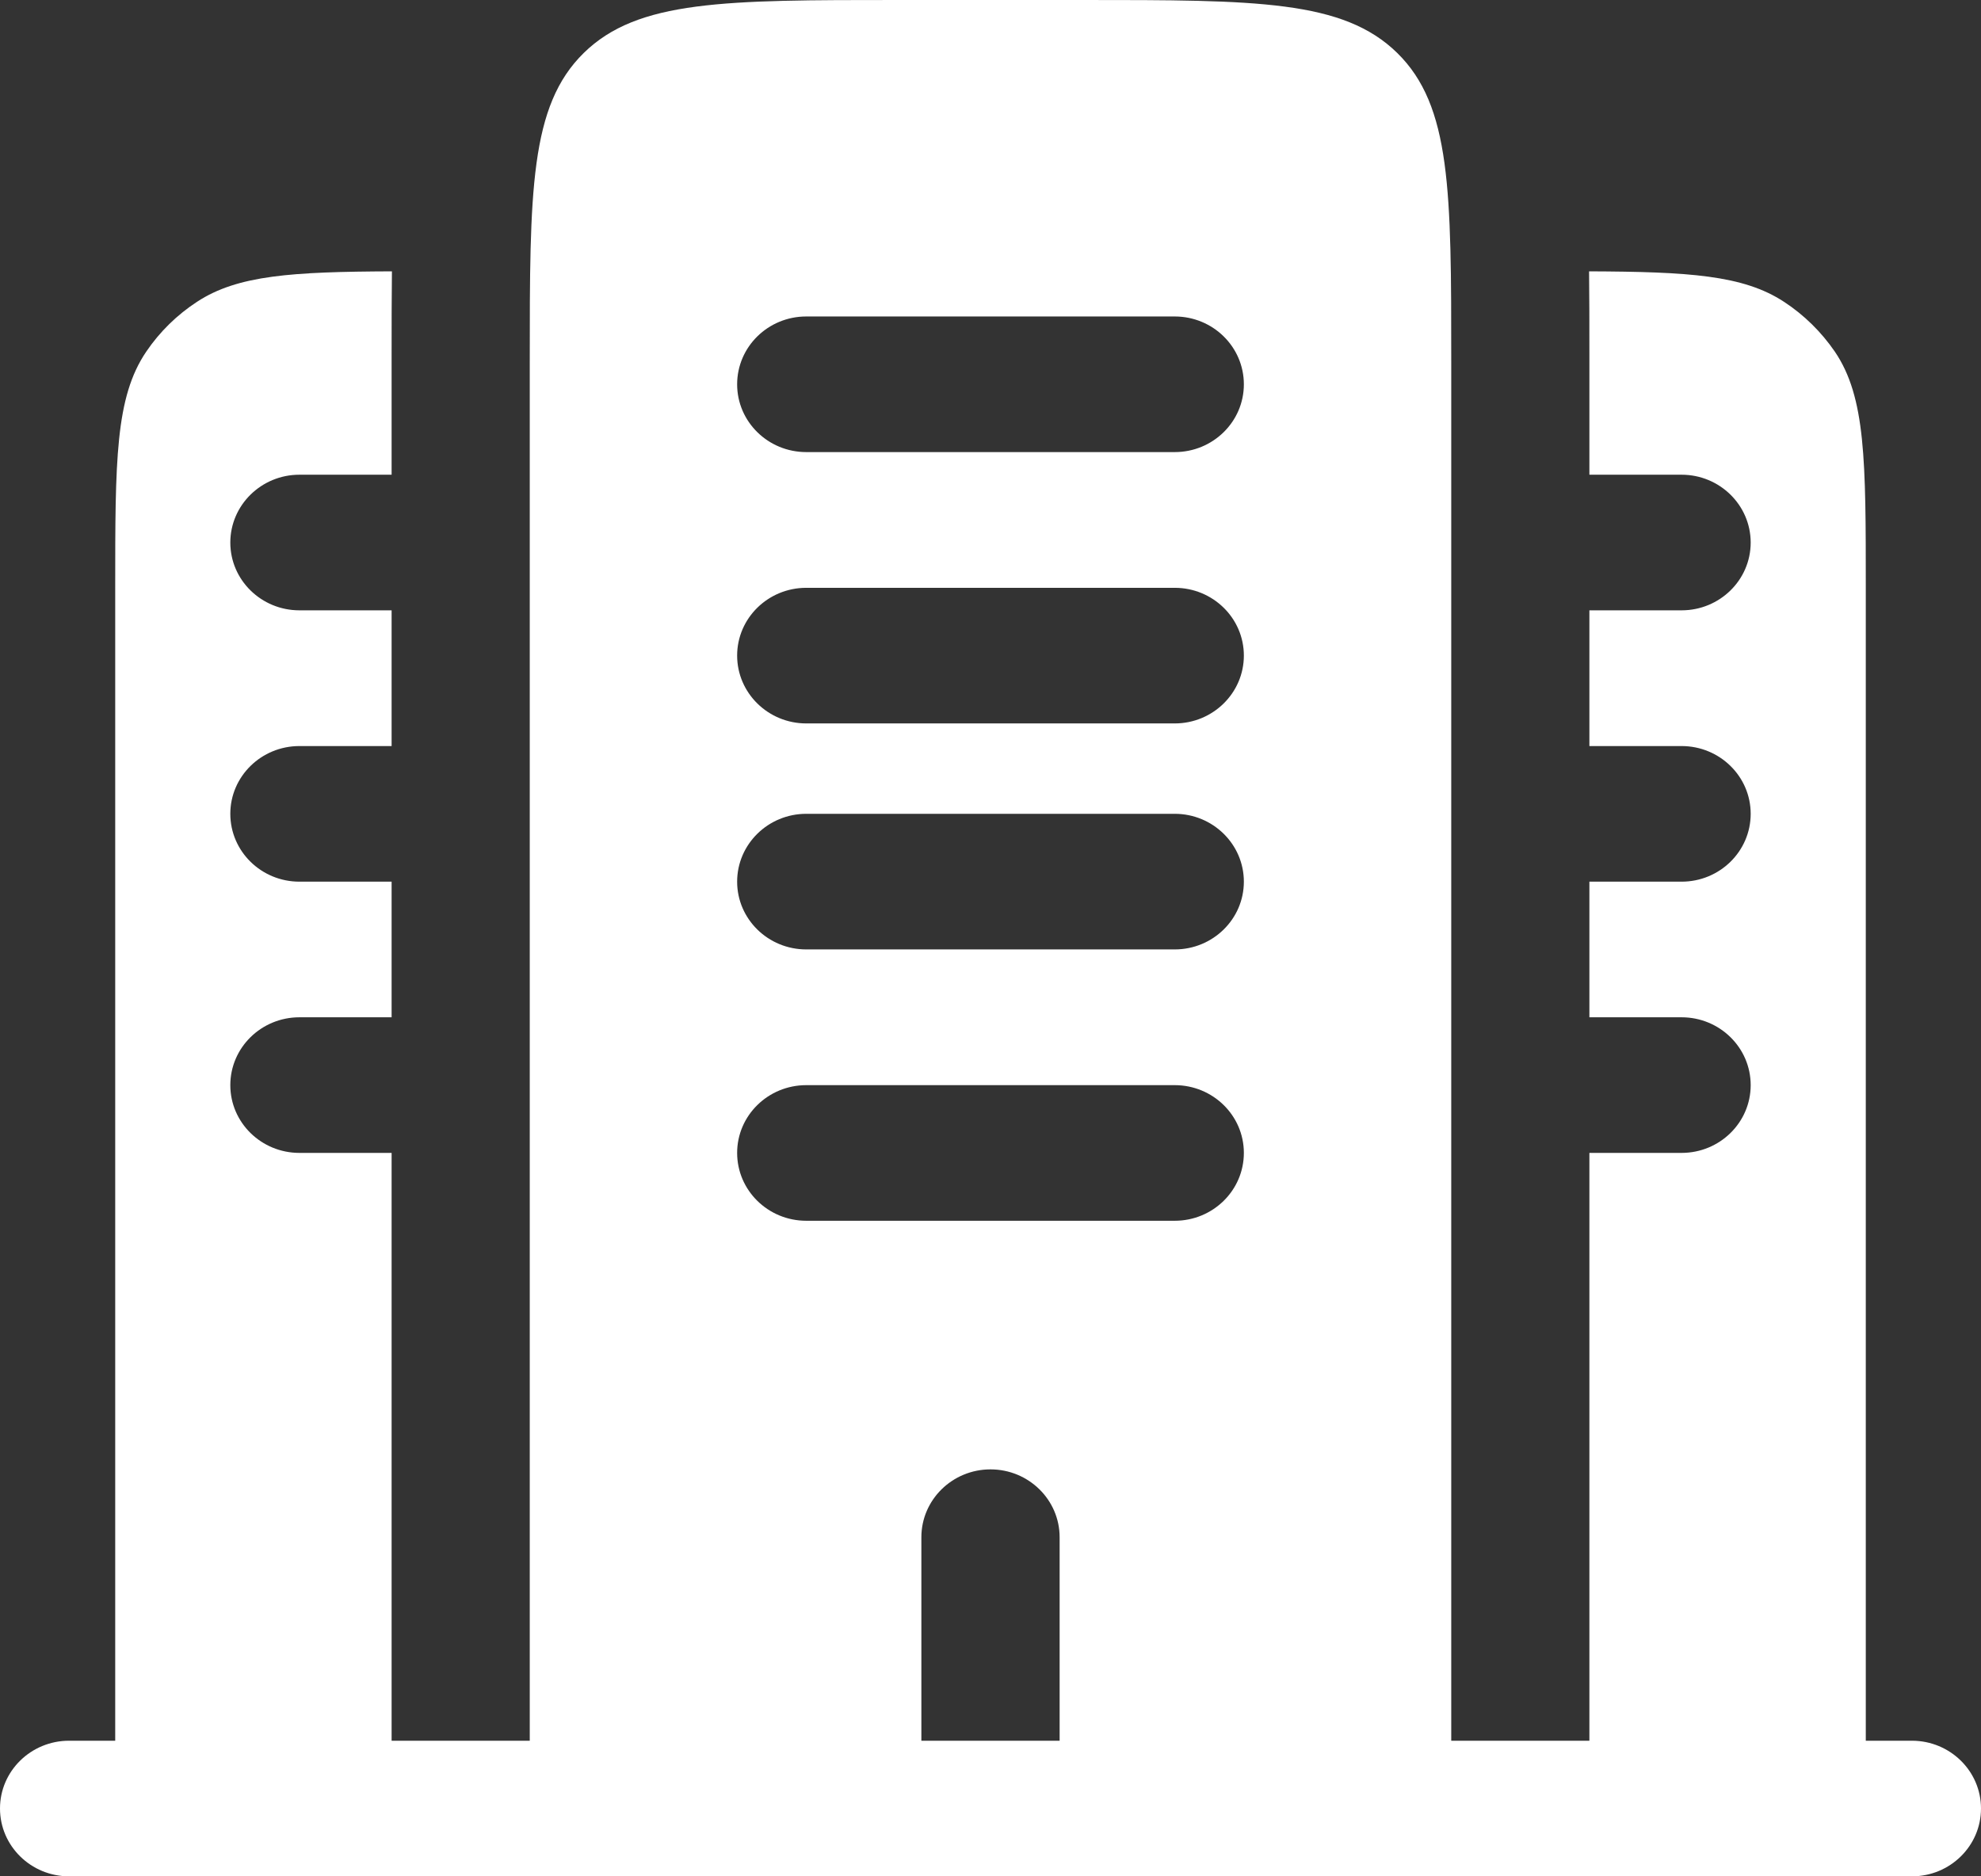 <svg width="19" height="18" viewBox="0 0 19 18" fill="none" xmlns="http://www.w3.org/2000/svg">
<rect x="0" y="0" width="19" height="18" fill="#333333" stroke="none"/>
<path id="Vector" fill-rule="evenodd" clip-rule="evenodd" d="M17.895 5.639C17.895 4.42 17.895 3.811 17.598 3.373C17.468 3.184 17.303 3.021 17.11 2.895C16.72 2.639 16.196 2.607 15.241 2.603C15.244 2.856 15.244 3.12 15.244 3.392L15.244 3.47V4.554H16.128C16.494 4.554 16.791 4.846 16.791 5.205C16.791 5.564 16.494 5.855 16.128 5.855H15.244V7.157H16.128C16.494 7.157 16.791 7.448 16.791 7.807C16.791 8.167 16.494 8.458 16.128 8.458H15.244V9.759H16.128C16.494 9.759 16.791 10.05 16.791 10.41C16.791 10.769 16.494 11.06 16.128 11.06H15.244V16.699H13.919V3.47C13.919 1.834 13.919 1.016 13.401 0.508C12.883 0 12.05 0 10.384 0H8.616C6.95 0 6.117 0 5.599 0.508C5.081 1.016 5.081 1.834 5.081 3.47V16.699H3.756V11.06H2.872C2.506 11.06 2.209 10.769 2.209 10.41C2.209 10.05 2.506 9.759 2.872 9.759H3.756V8.458H2.872C2.506 8.458 2.209 8.167 2.209 7.807C2.209 7.448 2.506 7.157 2.872 7.157H3.756V5.855H2.872C2.506 5.855 2.209 5.564 2.209 5.205C2.209 4.846 2.506 4.554 2.872 4.554H3.756V3.47L3.756 3.392C3.756 3.12 3.756 2.856 3.759 2.603C2.804 2.607 2.28 2.639 1.89 2.895C1.697 3.021 1.531 3.184 1.403 3.373C1.105 3.811 1.105 4.42 1.105 5.639V16.699H0.663C0.297 16.699 0 16.99 0 17.349C0 17.709 0.297 18 0.663 18H18.337C18.703 18 19 17.709 19 17.349C19 16.99 18.703 16.699 18.337 16.699H17.895V5.639ZM7.07 8.458C7.07 8.099 7.367 7.807 7.733 7.807H11.267C11.633 7.807 11.93 8.099 11.93 8.458C11.93 8.817 11.633 9.108 11.267 9.108H7.733C7.367 9.108 7.07 8.817 7.07 8.458ZM7.07 11.06C7.07 10.701 7.367 10.41 7.733 10.41H11.267C11.633 10.41 11.93 10.701 11.93 11.06C11.93 11.42 11.633 11.711 11.267 11.711H7.733C7.367 11.711 7.07 11.42 7.07 11.06ZM9.5 14.096C9.866 14.096 10.163 14.388 10.163 14.747V16.699H8.837V14.747C8.837 14.388 9.134 14.096 9.5 14.096ZM7.07 3.687C7.07 3.327 7.367 3.036 7.733 3.036H11.267C11.633 3.036 11.93 3.327 11.93 3.687C11.93 4.046 11.633 4.337 11.267 4.337H7.733C7.367 4.337 7.07 4.046 7.07 3.687ZM7.07 6.289C7.07 5.93 7.367 5.639 7.733 5.639H11.267C11.633 5.639 11.93 5.93 11.93 6.289C11.93 6.648 11.633 6.94 11.267 6.94H7.733C7.367 6.94 7.07 6.648 7.07 6.289Z" fill="white"/>
</svg>
